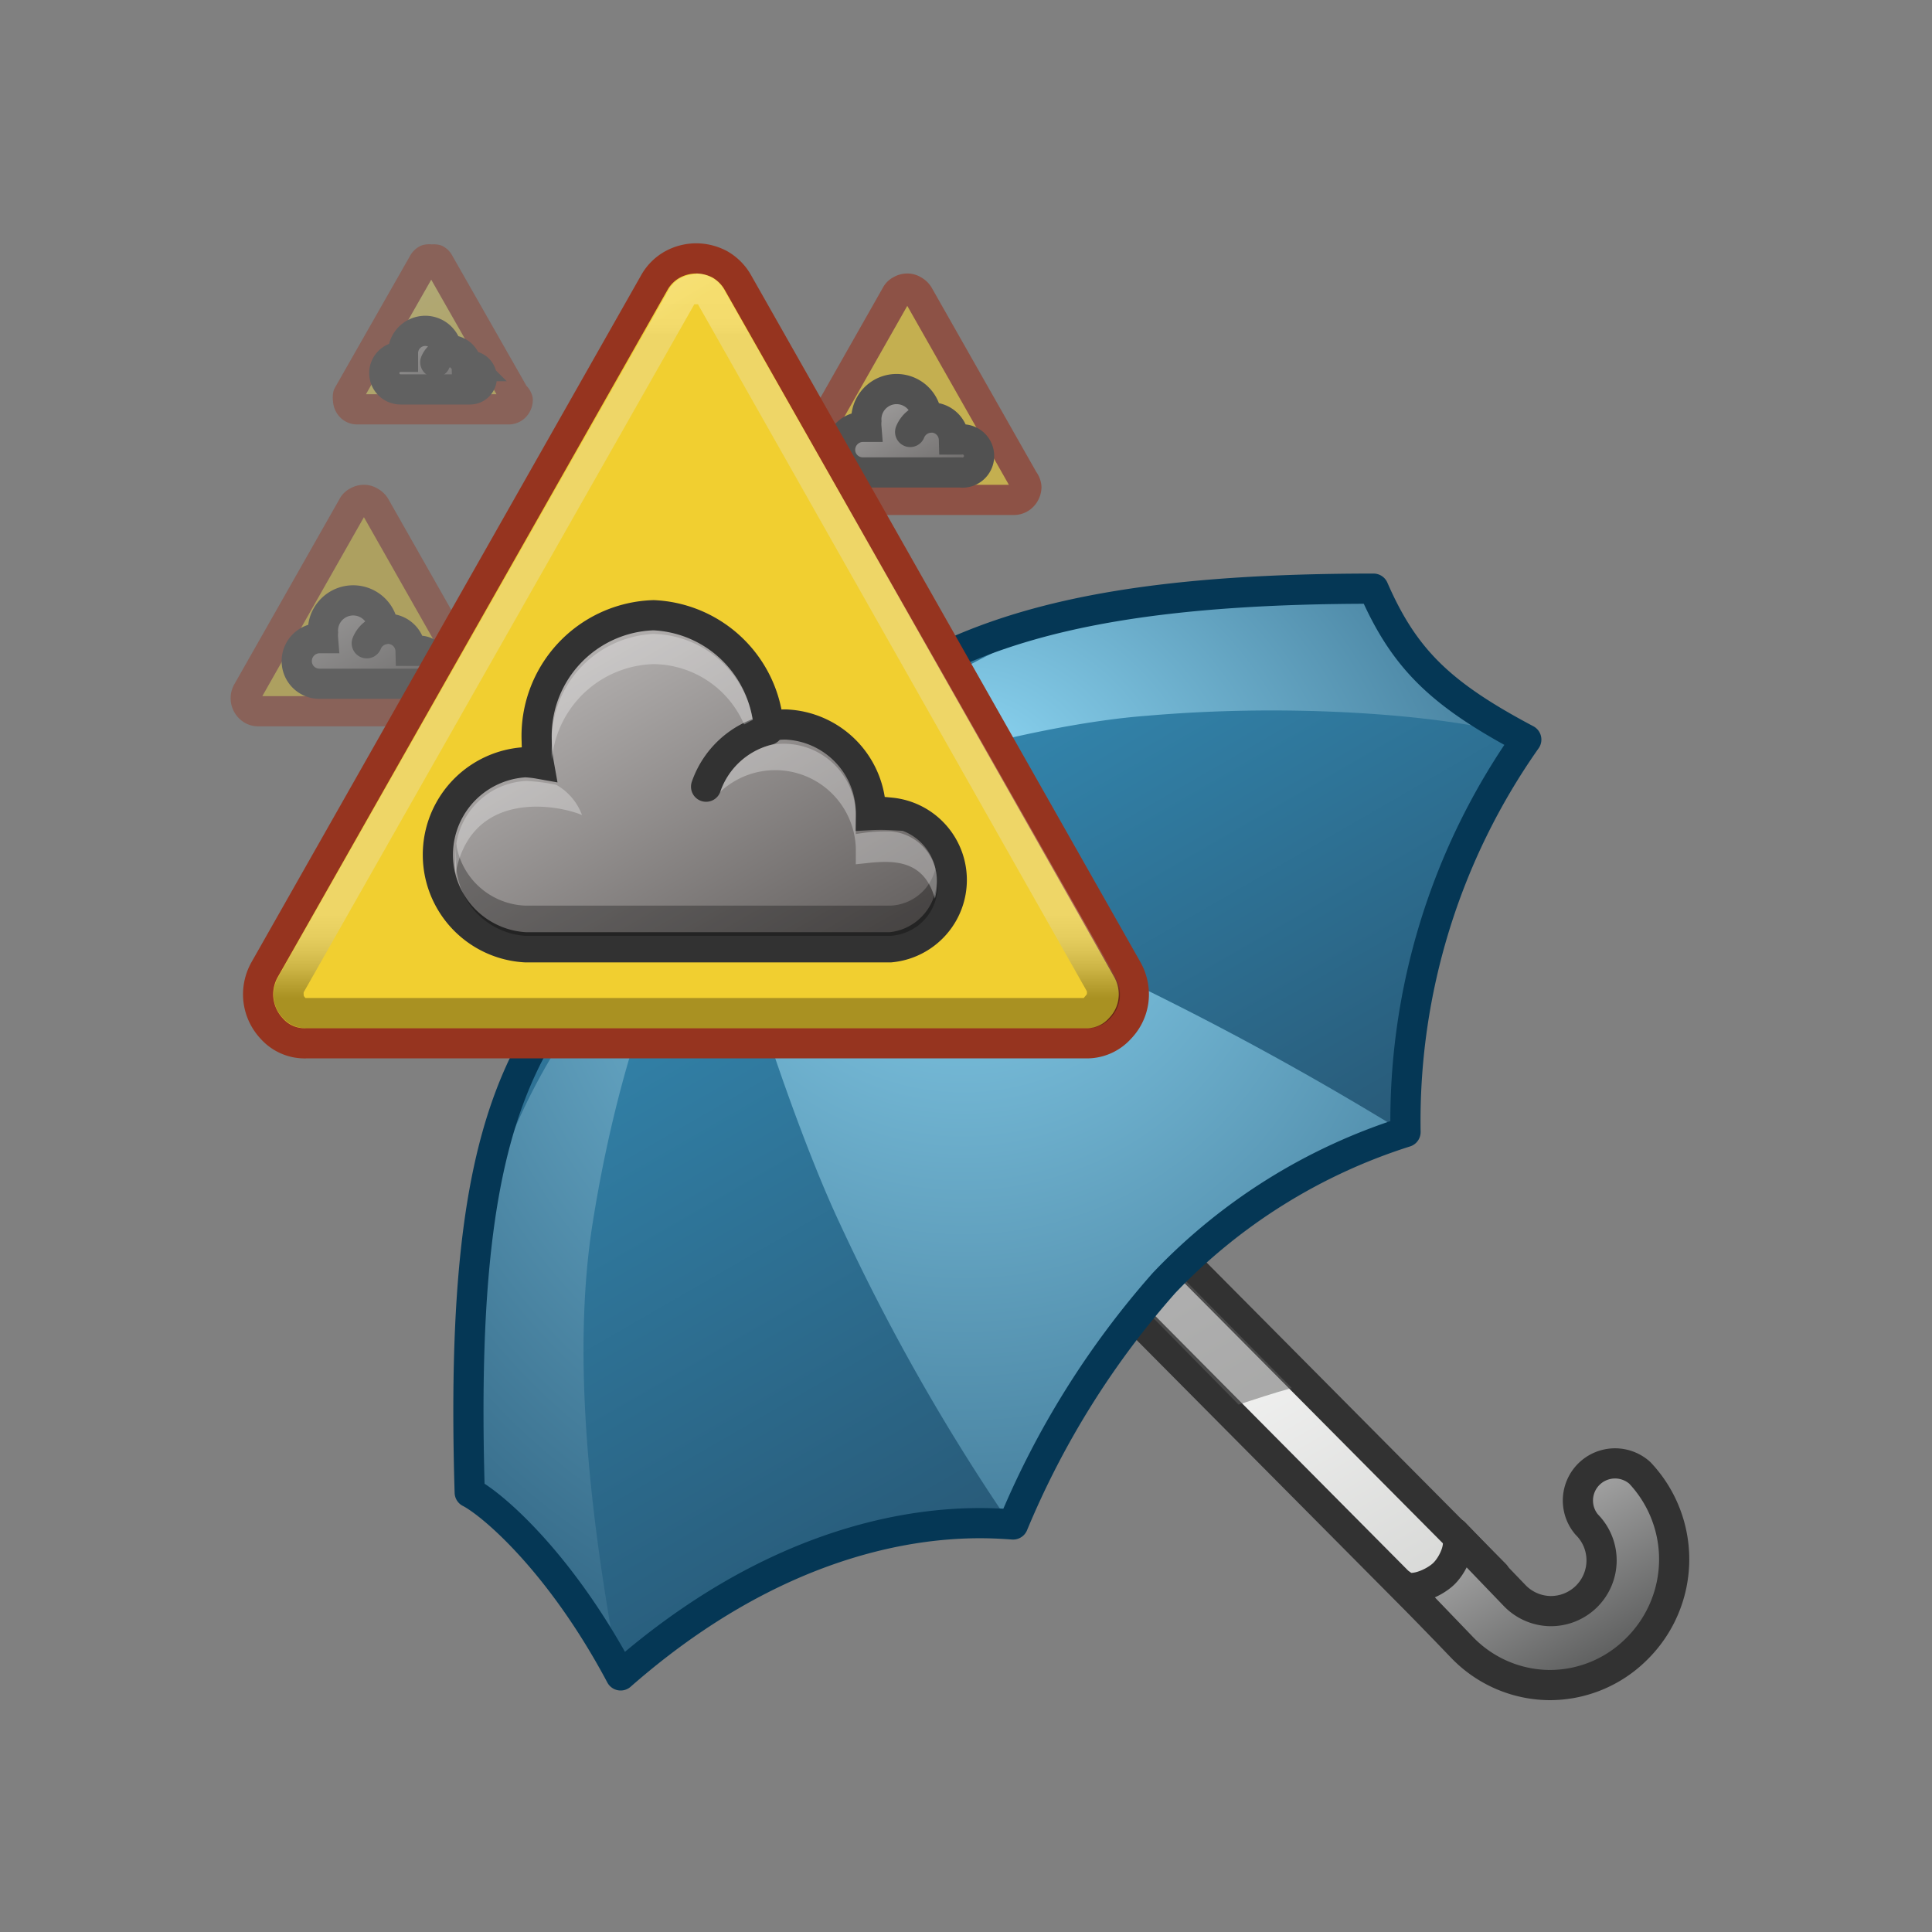<svg id="it_4" data-name="it 4" xmlns="http://www.w3.org/2000/svg" xmlns:xlink="http://www.w3.org/1999/xlink" viewBox="0 0 64 64"><rect x="0" y="0" width="64" height="64" fill="#808080" stroke="none"/><defs><style>.cls-1{opacity:0.4;}.YELLOW-Warning-3{stroke:#96341f;fill:url(#linear-gradient);}.Medium-GREY-2,.White-SINGLE,.YELLOW-Warning-3,.cls-12,.cls-3{stroke-linejoin:round;}.Medium-GREY-2,.White-SINGLE,.cls-16,.cls-2,.cls-3,.cls-5,.cls-6{stroke:#323232;}.cls-16,.cls-2,.cls-5,.cls-6{stroke-miterlimit:10;}.cls-2{fill:url(#linear-gradient-2);}.cls-12,.cls-3{fill:none;}.cls-3{stroke-linecap:round;}.cls-4{opacity:0.6;}.cls-5{fill:url(#linear-gradient-4);}.cls-6{fill:url(#linear-gradient-6);}.White-SINGLE{fill:url(#linear-gradient-7);}.De-emphasized-GREY-Fill{fill:#646565;opacity:0.5;}.Medium-GREY-2{fill:url(#linear-gradient-8);}.cls-7{fill:url(#radial-gradient);}.cls-8{fill:url(#linear-gradient-9);}.cls-9{fill:url(#linear-gradient-10);}.cls-10{fill:url(#linear-gradient-11);}.cls-11{fill:url(#linear-gradient-12);}.cls-12{stroke:#053755;}.cls-13{fill:url(#linear-gradient-13);}.DARK-GREY-Fill-2{fill:url(#linear-gradient-14);}.cls-14,.cls-17{opacity:0.3;}.cls-15{fill:url(#Dégradé_sans_nom_16);}.cls-16{fill:url(#linear-gradient-16);}.cls-18{fill:#fff;}</style><linearGradient id="linear-gradient" x1="12.32" y1="9.69" x2="15.15" y2="14.59" gradientUnits="userSpaceOnUse"><stop offset="0" stop-color="#fae769"/><stop offset="1" stop-color="#f1cf30"/></linearGradient><linearGradient id="linear-gradient-2" x1="13.59" y1="11.15" x2="14.88" y2="13.38" gradientUnits="userSpaceOnUse"><stop offset="0" stop-color="#b4b1b0"/><stop offset="1" stop-color="#615d5c"/></linearGradient><linearGradient id="linear-gradient-4" x1="29" y1="13.18" x2="30.8" y2="16.3" xlink:href="#linear-gradient-2"/><linearGradient id="linear-gradient-6" x1="11" y1="20.18" x2="12.8" y2="23.3" xlink:href="#linear-gradient-2"/><linearGradient id="linear-gradient-7" x1="38.99" y1="40.37" x2="47.05" y2="54.32" gradientUnits="userSpaceOnUse"><stop offset="0" stop-color="#fff"/><stop offset="1" stop-color="#d4d5d3"/></linearGradient><linearGradient id="linear-gradient-8" x1="49.93" y1="49.76" x2="53.19" y2="55.41" gradientUnits="userSpaceOnUse"><stop offset="0" stop-color="#ababab"/><stop offset="1" stop-color="#5a5b5b"/></linearGradient><radialGradient id="radial-gradient" cx="36.03" cy="36.49" fy="27.634" r="29.46" gradientTransform="translate(2.37 2.83) scale(0.82 0.82)" gradientUnits="userSpaceOnUse"><stop offset="0" stop-color="#8dd7f4"/><stop offset="0.98" stop-color="#386e8c"/></radialGradient><linearGradient id="linear-gradient-9" x1="16.72" y1="32.39" x2="28.76" y2="53.24" gradientUnits="userSpaceOnUse"><stop offset="0" stop-color="#3387af"/><stop offset="1" stop-color="#285a78"/></linearGradient><linearGradient id="linear-gradient-10" x1="17.92" y1="31.7" x2="21.7" y2="38.25" xlink:href="#linear-gradient-9"/><linearGradient id="linear-gradient-11" x1="29.26" y1="22.81" x2="30.27" y2="24.56" xlink:href="#linear-gradient-9"/><linearGradient id="linear-gradient-12" x1="34.64" y1="21.94" x2="44.34" y2="38.75" xlink:href="#linear-gradient-9"/><linearGradient id="linear-gradient-13" x1="16.14" y1="31.96" x2="17.36" y2="34.07" gradientTransform="matrix(1, 0, 0, 0.72, 7.4, 4.55)" gradientUnits="userSpaceOnUse"><stop offset="0" stop-color="#fff"/><stop offset="1" stop-color="#f1f0f0"/></linearGradient><linearGradient id="linear-gradient-14" x1="21.5" y1="27.55" x2="24.91" y2="27.55" gradientUnits="userSpaceOnUse"><stop offset="0" stop-color="#464647"/><stop offset="1" stop-color="#151515"/></linearGradient><linearGradient id="Dégradé_sans_nom_16" x1="23.06" y1="9.06" x2="23.06" y2="34.06" gradientUnits="userSpaceOnUse"><stop offset="0.01" stop-color="#fff"/><stop offset="0.05" stop-color="#fdfdfd"/><stop offset="0.07" stop-color="#f6f6f6"/><stop offset="0.08" stop-color="#ebebeb"/><stop offset="0.08" stop-color="#e6e6e6"/><stop offset="0.74" stop-color="#e6e6e6"/><stop offset="0.85" stop-color="#e6e6e6"/><stop offset="0.86" stop-color="#dedede"/><stop offset="0.88" stop-color="#c9c9c9"/><stop offset="0.9" stop-color="#a7a7a7"/><stop offset="0.92" stop-color="#787878"/><stop offset="0.94" stop-color="#3b3b3b"/><stop offset="0.96"/></linearGradient><linearGradient id="linear-gradient-16" x1="18.8" y1="21.59" x2="25.9" y2="33.88" xlink:href="#linear-gradient-2"/></defs><g class="cls-1"><path class="YELLOW-Warning-3" d="M17.15,13.25a.33.33,0,0,1-.09.22.29.29,0,0,1-.22.09h-5a.29.29,0,0,1-.22-.09.33.33,0,0,1-.09-.22.47.47,0,0,1,0-.16l2.49-4.37a.28.28,0,0,1,.12-.12.33.33,0,0,1,.15,0,.42.42,0,0,1,.15,0,.26.26,0,0,1,.11.12l2.49,4.37A.32.32,0,0,1,17.15,13.25Z"/><path class="cls-2" d="M15.58,12.13h-.12a.55.55,0,0,0-.54-.53h-.11a.73.73,0,0,0-.72-.64.74.74,0,0,0-.74.73s0,.09,0,.13h-.08a.54.54,0,0,0-.54.54.54.54,0,0,0,.54.54h2.3a.39.39,0,1,0,0-.78Z"/><path class="cls-3" d="M14.42,12a.57.57,0,0,1,.39-.33"/></g><g class="cls-4"><path class="YELLOW-Warning-3" d="M34,16.13a.44.44,0,0,1-.12.3.4.4,0,0,1-.31.13h-7a.39.39,0,0,1-.31-.13.44.44,0,0,1-.12-.3.43.43,0,0,1,.06-.22l3.48-6.13a.35.35,0,0,1,.16-.16.42.42,0,0,1,.21-.06.37.37,0,0,1,.21.06.43.43,0,0,1,.17.16l3.48,6.13A.42.42,0,0,1,34,16.13Z"/><path class="cls-5" d="M31.78,14.56H31.6a.75.75,0,0,0-.75-.73l-.15,0a1,1,0,0,0-2,.12,1.21,1.21,0,0,0,0,.19l-.12,0a.76.76,0,0,0-.75.76.75.75,0,0,0,.75.75h3.23a.55.55,0,1,0,0-1.09Z"/><path class="cls-3" d="M30.15,14.31a.76.76,0,0,1,.55-.46"/></g><g class="cls-1"><path class="YELLOW-Warning-3" d="M16,23.13a.44.44,0,0,1-.12.3.4.4,0,0,1-.31.13h-7a.39.39,0,0,1-.31-.13.44.44,0,0,1-.12-.3.43.43,0,0,1,.06-.22l3.48-6.13a.35.35,0,0,1,.16-.16.42.42,0,0,1,.21-.06.37.37,0,0,1,.21.06.43.43,0,0,1,.17.16l3.48,6.13A.42.42,0,0,1,16,23.13Z"/><path class="cls-6" d="M13.78,21.56H13.6a.75.75,0,0,0-.75-.73l-.15,0a1,1,0,0,0-2,.12,1.21,1.21,0,0,0,0,.19l-.12,0a.76.76,0,0,0-.75.76.75.75,0,0,0,.75.75h3.23a.55.55,0,1,0,0-1.09Z"/><path class="cls-3" d="M12.15,21.31a.76.76,0,0,1,.55-.46"/></g><polygon class="White-SINGLE" points="47.79 53.89 36.51 42.53 38.25 40.8 49.53 52.16 47.79 53.89"/><path class="De-emphasized-GREY-Fill" d="M38.24,41.38l-1.15,1.15,3.94,4c.57-.19,1.15-.38,1.76-.55Z"/><path class="Medium-GREY-2" d="M54.32,48.79a1.23,1.23,0,0,0-1.76,1.71,1.68,1.68,0,0,1-1.21,2.87,1.68,1.68,0,0,1-1.17-.51l-2-2.08c.29.29,0,1-.34,1.34s-1.13.66-1.41.37l2,2.08a4.06,4.06,0,0,0,2.89,1.25h0a4.07,4.07,0,0,0,2.88-1.18A4.17,4.17,0,0,0,54.32,48.79Z"/><path class="cls-7" d="M45.5,19.5c-13.7,0-16.61,3.1-21.94,8.41-5.5,5.48-8.48,7-8.06,21.59.74.37,3,2.24,5,6,6.41-5.63,11.93-5,13-5a28.48,28.48,0,0,1,5-8,18.91,18.91,0,0,1,8-5,21.93,21.93,0,0,1,4-13C47.73,23,46.52,21.84,45.5,19.5Z"/><path class="cls-8" d="M19.63,40.53c.92-5.81,2.67-10.1,4.26-12.28,0,1.76,2.34,8.91,3.93,12.28a69,69,0,0,0,5.68,10,17.22,17.22,0,0,0-13,5C20.17,53.4,18.71,46.33,19.63,40.53Z"/><path class="cls-9" d="M20.31,31.13c1.18-1,2.42-2,3.58-2.88-1.74,2-6.71,5.87-8.16,13.45C16.29,36.2,17.86,33.7,20.31,31.13Z"/><path class="cls-10" d="M23.89,28.24c.05-.07.84-1.24,1.93-2.56h0a18.27,18.27,0,0,1,10.41-5.5A33.09,33.09,0,0,0,23.89,28.24Z"/><path class="cls-11" d="M46.5,37.5a103.45,103.45,0,0,0-9.75-5.3c-4.68-2.19-10.69-4-12.86-4h0C26.9,25.89,34.08,24,38,23.71c6-.52,11.47.23,12.5.79C49,26.22,46.43,30.66,46.5,37.5Z"/><path class="cls-12" d="M45.5,19.5c-13.7,0-16.61,3.1-21.94,8.41-5.5,5.48-8.44,7-8,21.53.74.38,3,2.3,5,6.06,6.37-5.59,11.9-5.07,13-5a28.71,28.71,0,0,1,5-8,18.91,18.91,0,0,1,8-5,21.93,21.93,0,0,1,4-13C47.73,23,46.52,21.84,45.5,19.5Z"/><ellipse class="cls-13" cx="24.11" cy="28.47" rx="1.84" ry="0.67" transform="translate(-13.07 25.44) rotate(-45.07)"/><path class="DARK-GREY-Fill-2" d="M23.06,29.16l-1.21-1.22a1.24,1.24,0,0,1,0-1.74,1.22,1.22,0,0,1,1.73,0l1.21,1.22c.29.29-.06.91-.41,1.26S23.35,29.45,23.06,29.16Z"/><path class="YELLOW-Warning-3" d="M37.56,32.94a1.62,1.62,0,0,1-.46,1.13,1.47,1.47,0,0,1-1.14.49H10.16A1.46,1.46,0,0,1,9,34.07a1.66,1.66,0,0,1-.45-1.13,1.69,1.69,0,0,1,.21-.81L21.67,9.37a1.55,1.55,0,0,1,.61-.61,1.65,1.65,0,0,1,.78-.2,1.68,1.68,0,0,1,.79.2,1.6,1.6,0,0,1,.6.61l12.9,22.76A1.69,1.69,0,0,1,37.56,32.94Z"/><g class="cls-14"><path class="cls-15" d="M23.11,10.06l0,0L36,32.83a.22.22,0,0,1,0,.11s0,0-.1.12H10.12c-.06-.06-.06-.08-.06-.12a.35.35,0,0,1,0-.07L23,10.08l.08,0h.05m-.05-1a1.21,1.21,0,0,0-.55.14,1,1,0,0,0-.4.42L9.21,32.37a1.16,1.16,0,0,0-.15.57,1.11,1.11,0,0,0,.32.79,1,1,0,0,0,.78.33H36a1,1,0,0,0,.78-.33,1.13,1.13,0,0,0,.32-.79,1.22,1.22,0,0,0-.15-.58L24,9.62a1,1,0,0,0-.41-.42,1.18,1.18,0,0,0-.55-.14Z"/></g><path class="cls-16" d="M29.5,27a6.3,6.3,0,0,0-.65,0,2.94,2.94,0,0,0-2.83-3,2.6,2.6,0,0,0-.56.06,4,4,0,0,0-3.81-3.68,4,4,0,0,0-3.87,4.18,4.53,4.53,0,0,0,.07.74,3.44,3.44,0,0,0-.45-.05,3.07,3.07,0,0,0,0,6.13H29.5a2.24,2.24,0,0,0,0-4.46Z"/><path class="cls-3" d="M23.39,26.06a2.92,2.92,0,0,1,2.06-1.88"/><path class="cls-17" d="M29.5,30H17.4a2.41,2.41,0,0,1-2.29-2.06,2.73,2.73,0,0,0,0,.5A2.46,2.46,0,0,0,17.4,31H29.5a1.66,1.66,0,0,0,1.56-1.73,2.08,2.08,0,0,0-.07-.5A1.6,1.6,0,0,1,29.5,30Z"/><g class="cls-14"><path class="cls-18" d="M23.86,26.23a2.67,2.67,0,0,1,4.49,1.87l0,.53c.87-.08,2.2-.38,2.62,1.14a2,2,0,0,0,.07-.5,1.66,1.66,0,0,0-1.56-1.73c-.34,0-.59,0-1.13.09l0-.53a2.39,2.39,0,0,0-2.78-2.43h0A2.42,2.42,0,0,0,23.86,26.23Z"/><path class="cls-18" d="M21.65,22a3.3,3.3,0,0,1,3,2c.1-.05.19-.11.29-.15A3.42,3.42,0,0,0,21.65,21a3.54,3.54,0,0,0-3.37,3.68,3.87,3.87,0,0,0,0,.49A3.48,3.48,0,0,1,21.65,22Z"/><path class="cls-18" d="M19.28,27a1.91,1.91,0,0,0-.85-1,6.07,6.07,0,0,0-1-.13,2.46,2.46,0,0,0-2.34,2.57,2.83,2.83,0,0,0,0,.5C15.61,26.14,18.46,26.65,19.28,27Z"/></g></svg>